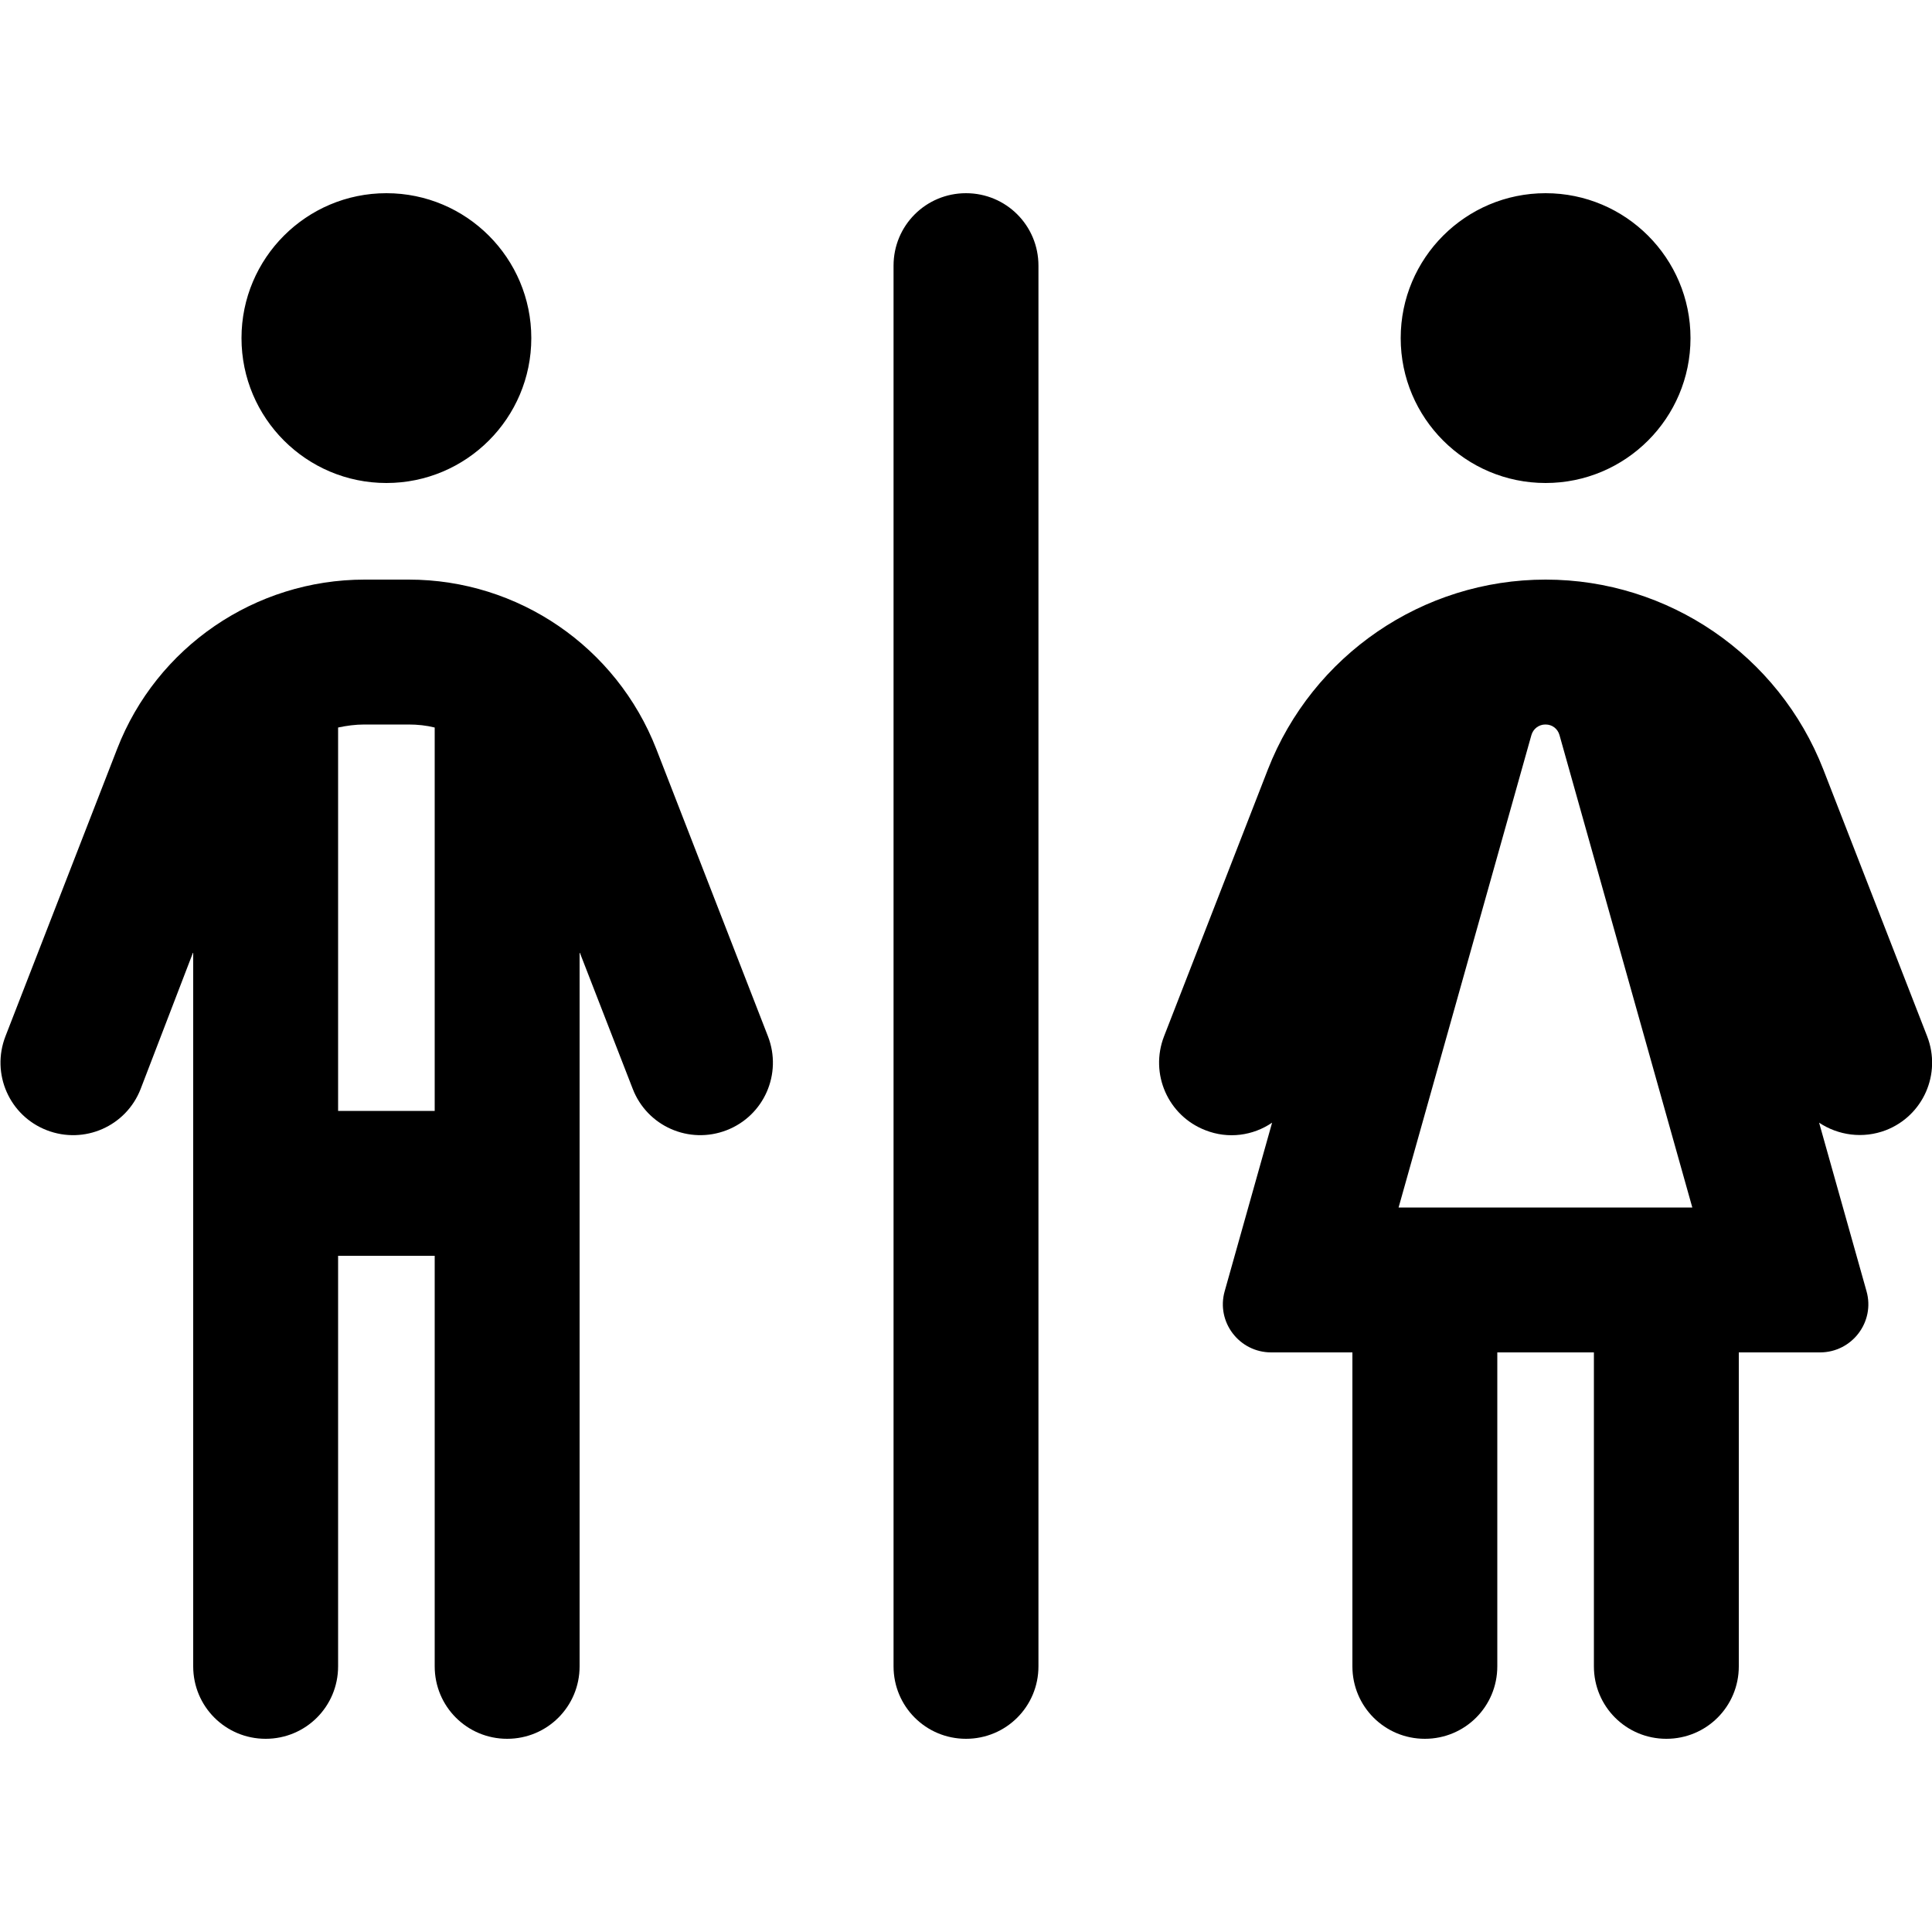 <svg xmlns="http://www.w3.org/2000/svg" viewBox="0 0 640 640"><!--! Font Awesome Pro 7.1.0 by @fontawesome - https://fontawesome.com License - https://fontawesome.com/license (Commercial License) Copyright 2025 Fonticons, Inc. --><path fill="currentColor" d="M128 160C154.5 160 176 138.5 176 112C176 85.5 154.5 64 128 64C101.5 64 80 85.5 80 112C80 138.5 101.5 160 128 160zM120.7 240L135.3 240C138.3 240 141.2 240.3 144 241L144 368L112 368L112 241C114.8 240.4 117.7 240 120.7 240zM112 552L112 416L144 416L144 552C144 565.3 154.7 576 168 576C181.3 576 192 565.3 192 552L192 315.4L209.6 360.7C214.4 373.1 228.3 379.2 240.7 374.4C253.1 369.6 259.2 355.7 254.4 343.3L217.4 248.1C204.2 214.3 171.7 192 135.4 192L120.8 192C84.5 192 51.9 214.3 38.8 248.1L1.8 343.3C-3 355.7 3.1 369.6 15.5 374.4C27.9 379.2 41.8 373.1 46.6 360.7L64 315.4L64 552C64 565.3 74.7 576 88 576C101.3 576 112 565.3 112 552zM320 64C306.7 64 296 74.7 296 88L296 552C296 565.3 306.7 576 320 576C333.3 576 344 565.3 344 552L344 88C344 74.7 333.3 64 320 64zM560 112C560 85.5 538.5 64 512 64C485.5 64 464 85.5 464 112C464 138.5 485.5 160 512 160C538.5 160 560 138.5 560 112zM512 192C471.3 192 434.8 217 420 254.9L385.6 343.3C380.8 355.7 386.9 369.6 399.3 374.4C406.9 377.4 415.1 376.2 421.4 371.9L405.7 427.7C402.8 437.9 410.5 448 421.1 448L448 448L448 552C448 565.3 458.7 576 472 576C485.3 576 496 565.3 496 552L496 448L528 448L528 552C528 565.3 538.7 576 552 576C565.3 576 576 565.3 576 552L576 448L602.9 448C613.5 448 621.2 437.9 618.3 427.7L602.6 371.9C608.9 376.1 617.1 377.3 624.7 374.4C637.1 369.6 643.2 355.7 638.4 343.3L604 254.9C589.2 217 552.7 192 512 192zM512 240C514.2 240 516 241.4 516.6 243.5L560.6 400L463.3 400L507.3 243.5C507.9 241.4 509.8 240 511.9 240z"/></svg>